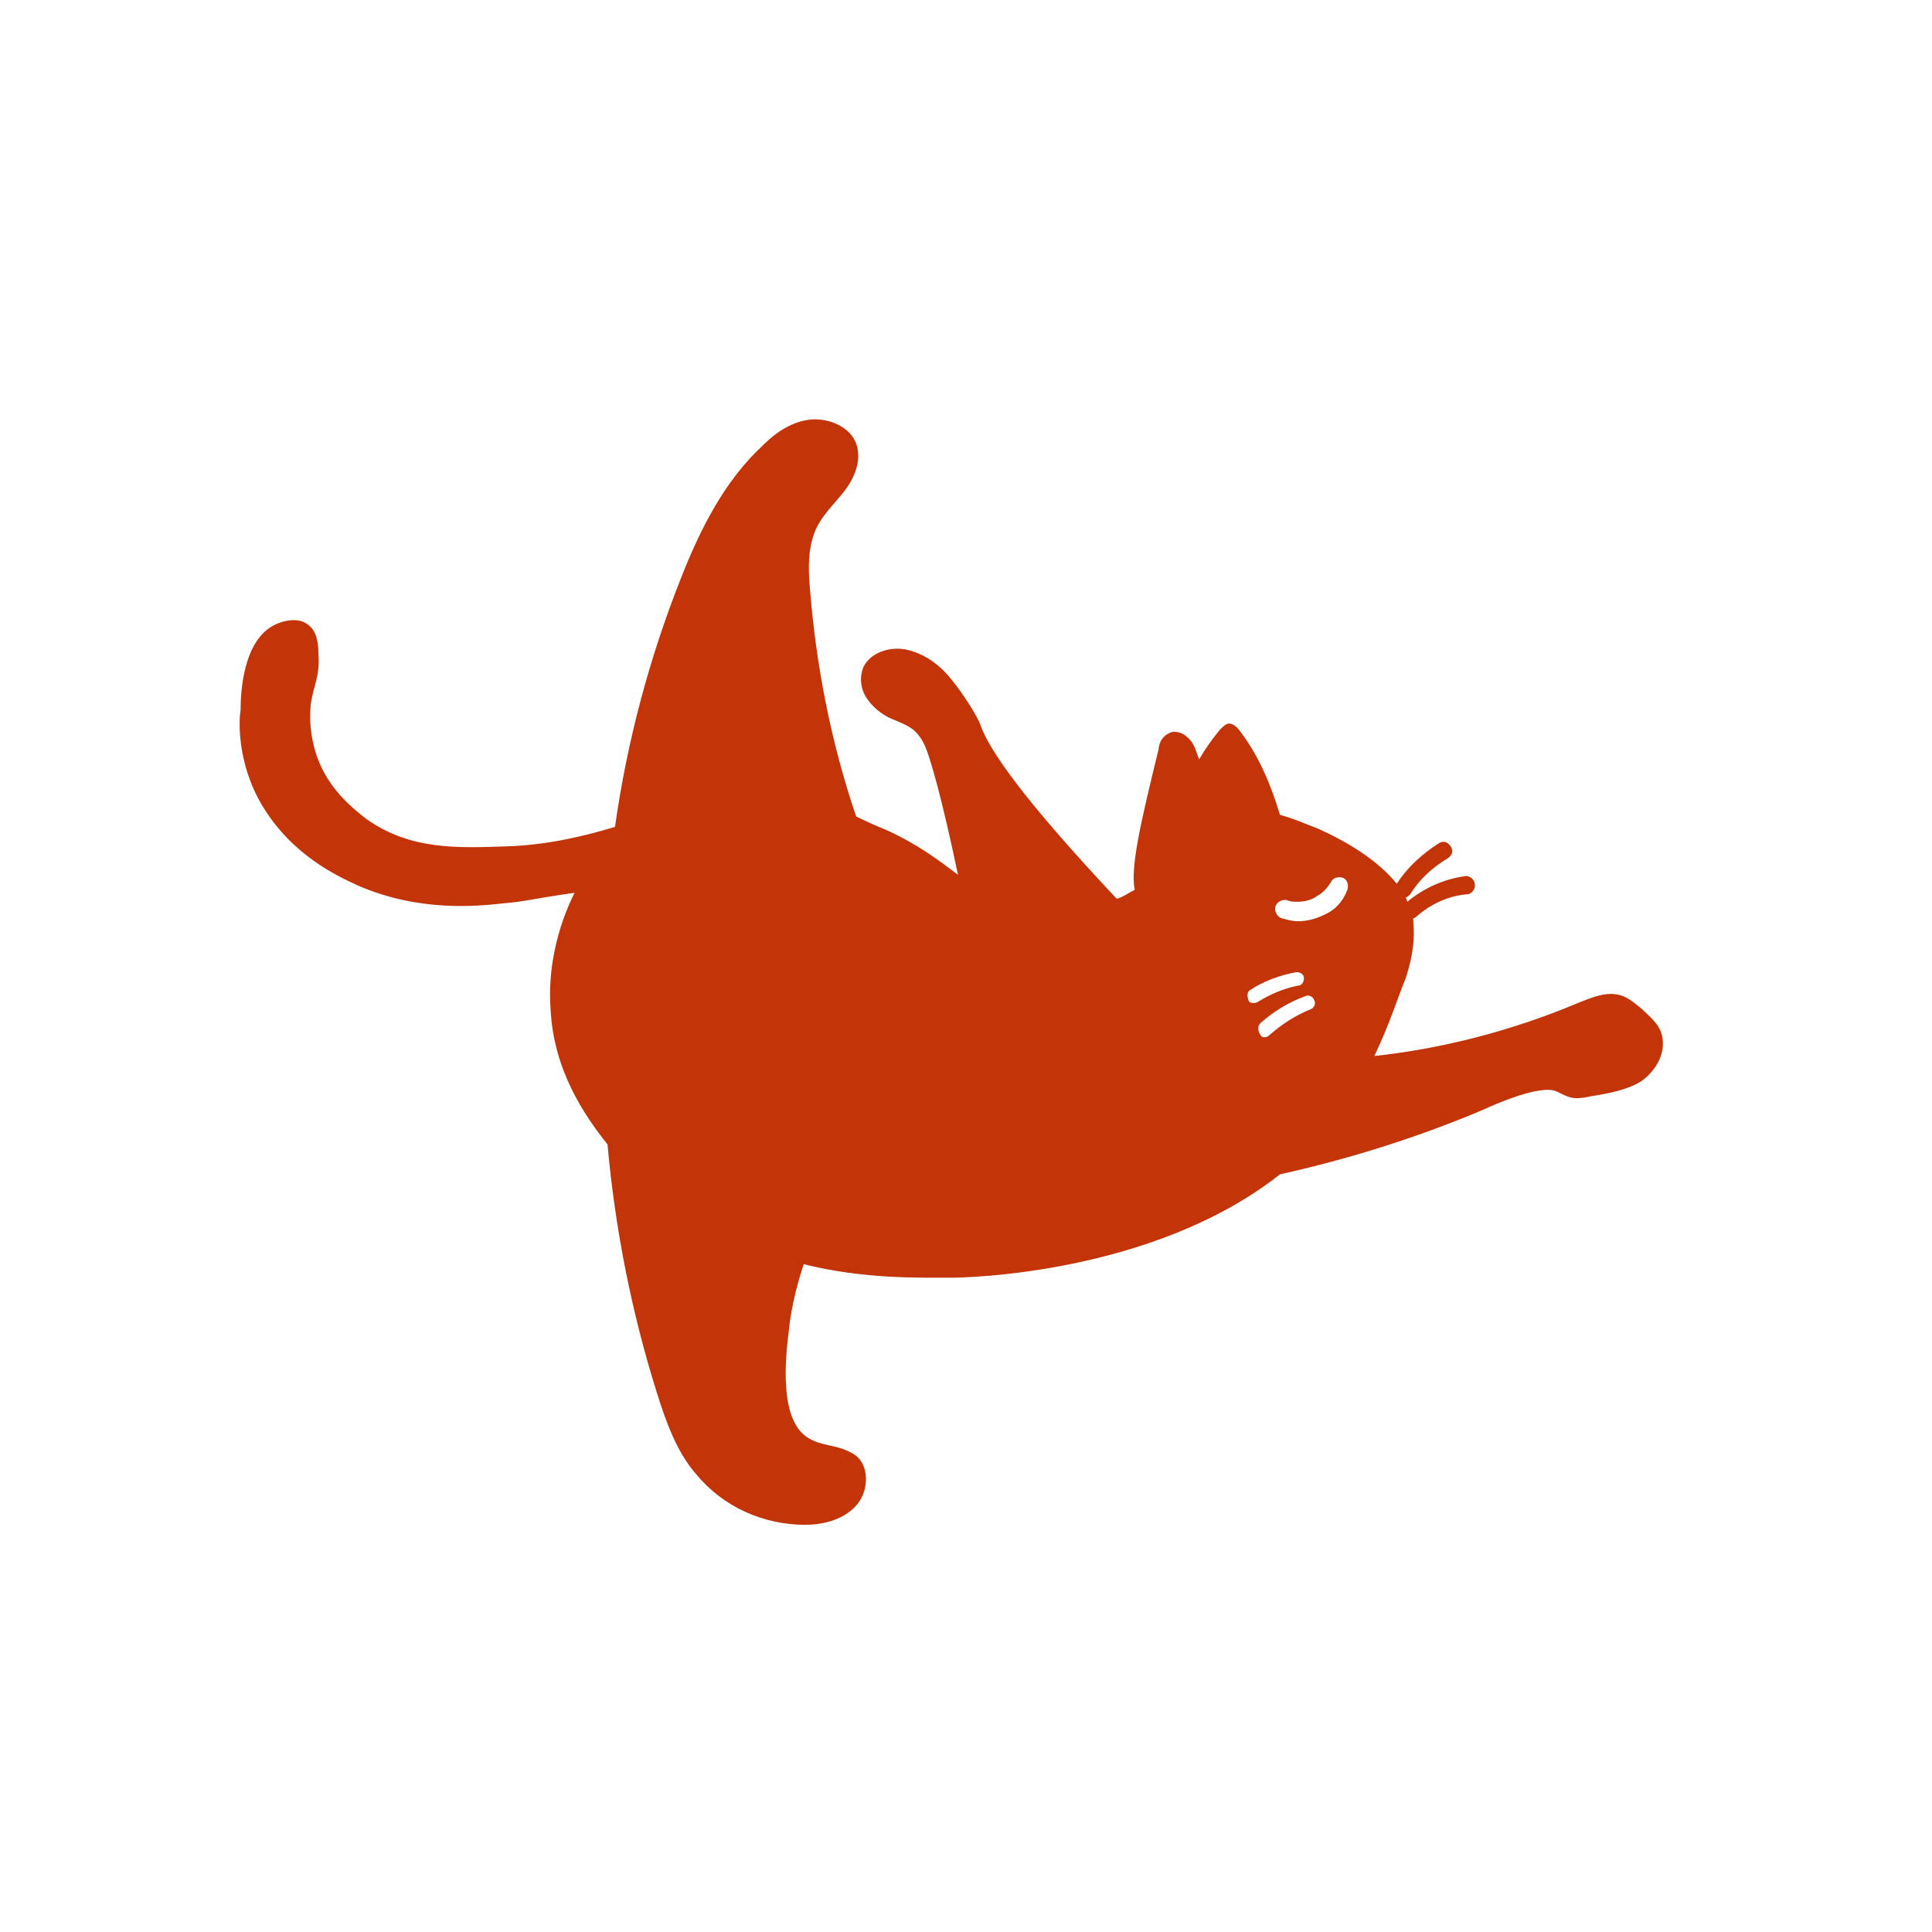 <svg width="129" height="129" viewBox="0 0 129 129" fill="none" xmlns="http://www.w3.org/2000/svg">
<path d="M17.464 53.711C19.464 57.111 22.564 58.511 23.864 59.111C27.964 60.911 31.864 60.511 33.664 60.311C34.964 60.211 35.564 60.011 38.364 59.611C37.164 62.011 36.564 64.811 36.764 67.411C36.964 71.411 38.964 74.411 40.564 76.411C41.064 82.011 42.164 87.611 43.864 93.011C44.464 94.911 45.164 96.911 46.464 98.411C48.264 100.611 50.964 101.811 53.764 101.811C55.064 101.811 56.464 101.411 57.264 100.411C58.064 99.411 58.064 97.611 56.864 97.011C55.764 96.411 54.964 96.611 53.964 96.011C51.964 94.811 52.464 90.511 52.664 88.911C52.764 87.811 53.064 86.211 53.664 84.411C57.664 85.411 61.364 85.311 63.564 85.311C64.364 85.311 76.964 85.111 85.464 78.411C89.964 77.411 94.464 76.011 98.764 74.211C99.864 73.711 101.064 73.211 102.264 72.911C102.764 72.811 103.264 72.711 103.764 72.811C104.064 72.911 104.364 73.111 104.664 73.211C105.164 73.411 105.664 73.311 106.164 73.211C107.364 73.011 108.564 72.811 109.564 72.211C110.564 71.511 111.264 70.311 110.964 69.111C110.764 68.311 110.064 67.811 109.564 67.311C109.164 67.011 108.864 66.711 108.364 66.511C107.364 66.111 106.264 66.611 105.264 67.011C100.964 68.811 96.364 70.011 91.764 70.511C92.864 68.211 93.464 66.211 93.864 65.311C94.364 63.711 94.464 62.711 94.364 61.511C94.364 61.411 94.364 61.411 94.364 61.311C94.464 61.311 94.564 61.211 94.564 61.211C95.464 60.411 96.664 59.811 97.964 59.711C98.264 59.711 98.564 59.311 98.464 59.011C98.464 58.711 98.064 58.411 97.764 58.511C96.364 58.711 95.064 59.311 93.964 60.211C93.964 60.111 93.864 60.011 93.864 59.911C93.964 59.911 94.064 59.811 94.164 59.711C94.764 58.711 95.664 57.911 96.664 57.311C96.964 57.111 97.064 56.811 96.864 56.511C96.664 56.211 96.364 56.111 96.064 56.311C94.964 57.011 93.964 57.911 93.264 59.011C91.964 57.411 89.964 56.211 87.964 55.311C87.164 55.011 86.264 54.611 85.464 54.411C84.864 52.411 84.064 50.511 82.864 48.911C82.664 48.611 82.364 48.311 82.064 48.311C81.864 48.311 81.664 48.511 81.464 48.711C80.964 49.311 80.464 50.011 80.064 50.711C80.064 50.611 79.964 50.511 79.964 50.411C79.864 50.211 79.764 49.611 79.264 49.211C78.964 48.911 78.364 48.711 77.964 49.011C77.564 49.211 77.364 49.711 77.364 50.011C76.164 54.911 75.464 57.911 75.764 59.411C75.364 59.611 74.964 59.911 74.564 60.011C68.364 53.411 66.064 50.111 65.464 48.411C65.464 48.311 64.764 46.911 63.564 45.411C62.864 44.511 61.864 43.711 60.664 43.411C59.564 43.111 58.164 43.511 57.664 44.511C57.364 45.211 57.464 46.011 57.864 46.611C58.264 47.211 58.864 47.711 59.564 48.011C60.064 48.211 60.564 48.411 60.964 48.711C60.964 48.711 61.364 49.011 61.664 49.611C62.064 50.311 62.964 53.611 63.964 58.411C62.764 57.511 61.364 56.411 59.164 55.411C58.664 55.211 57.964 54.911 57.164 54.511C55.464 49.511 54.464 44.311 54.064 39.111C53.964 37.911 53.964 36.711 54.364 35.611C54.764 34.511 55.664 33.711 56.364 32.811C57.064 31.911 57.564 30.711 57.164 29.611C56.764 28.511 55.364 27.911 54.164 28.011C52.964 28.111 51.864 28.811 50.964 29.711C48.364 32.111 46.764 35.311 45.464 38.611C43.364 43.911 41.864 49.511 41.064 55.211C39.064 55.811 36.664 56.411 33.864 56.511C30.664 56.611 27.364 56.811 24.364 54.611C23.764 54.111 21.964 52.811 21.164 50.511C20.964 49.911 20.564 48.611 20.764 46.911C20.964 45.711 21.364 45.111 21.264 43.711C21.264 43.011 21.164 42.111 20.564 41.711C19.964 41.211 18.964 41.411 18.364 41.711C16.264 42.711 16.064 46.111 16.064 47.411C15.964 47.911 15.764 50.811 17.464 53.711ZM88.564 61.011C87.964 61.311 87.364 61.511 86.664 61.511C86.264 61.511 85.964 61.411 85.564 61.311C85.264 61.211 85.064 60.811 85.164 60.511C85.264 60.211 85.664 60.011 85.964 60.111C86.164 60.211 86.364 60.211 86.664 60.211C87.064 60.211 87.564 60.111 87.964 59.811C88.364 59.611 88.664 59.211 88.864 58.911C88.964 58.611 89.364 58.511 89.664 58.611C89.964 58.711 90.064 59.111 89.964 59.411C89.664 60.211 89.164 60.711 88.564 61.011ZM84.164 68.311C85.064 67.511 86.064 66.911 87.164 66.511C87.364 66.411 87.664 66.511 87.764 66.811C87.864 67.011 87.764 67.311 87.464 67.411C86.464 67.811 85.564 68.411 84.764 69.111C84.564 69.311 84.264 69.311 84.164 69.111C83.964 68.811 83.964 68.511 84.164 68.311ZM83.464 66.111C84.364 65.511 85.464 65.111 86.564 64.911C86.764 64.911 87.064 65.011 87.064 65.311C87.064 65.511 86.964 65.811 86.664 65.811C85.664 66.011 84.764 66.411 83.964 66.911C83.764 67.011 83.464 67.011 83.364 66.811C83.264 66.511 83.264 66.211 83.464 66.111Z" fill="#C33409"/>
</svg>
